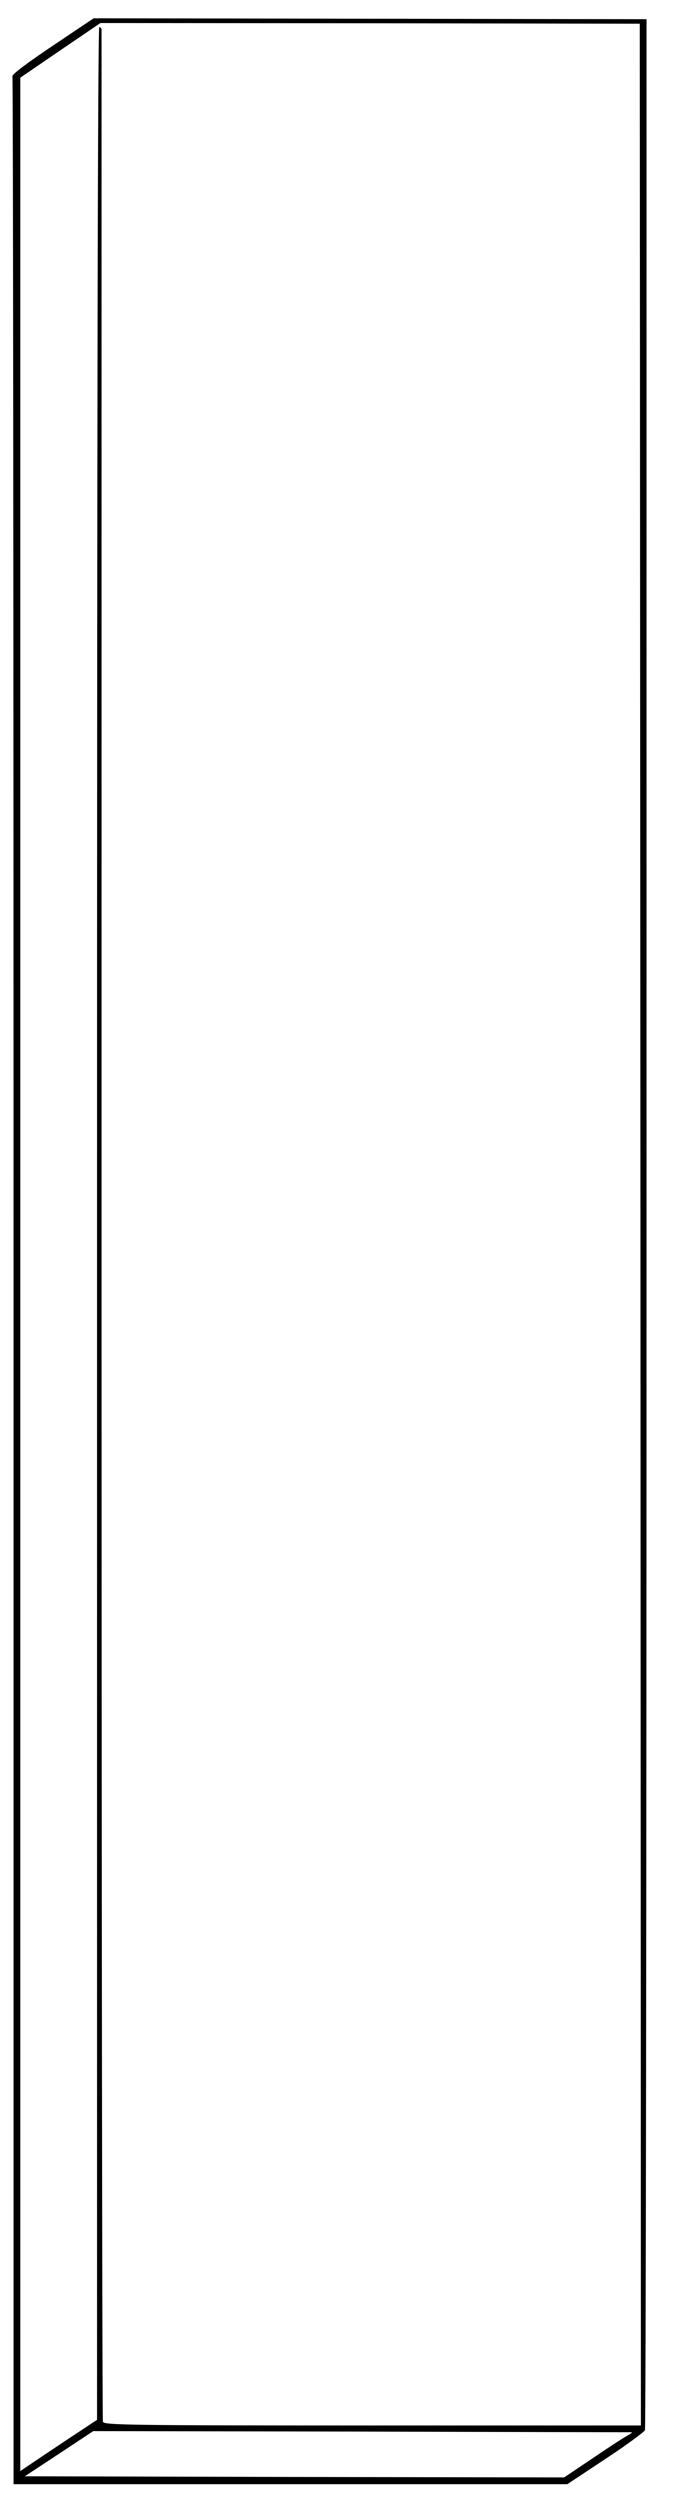 <?xml version="1.0" standalone="no"?>
<!DOCTYPE svg PUBLIC "-//W3C//DTD SVG 20010904//EN"
 "http://www.w3.org/TR/2001/REC-SVG-20010904/DTD/svg10.dtd">
<svg version="1.0" xmlns="http://www.w3.org/2000/svg"
 width="300pt" height="1107pt" viewBox="0 0 300 1107"
 preserveAspectRatio="xMidYMid meet">
<g transform="translate(0,1107) scale(0.1,-0.1)"
fill="#000000" stroke="none">
<path d="M233 10867 c-116 -78 -181 -127 -178 -135 3 -8 5 -2410 5 -5338 l0
-5324 1227 0 1227 0 169 112 c93 61 171 119 175 127 4 9 7 2415 7 5346 l0
5330 -1225 2 -1225 2 -182 -122z m2605 -5219 l2 -5318 -1189 0 c-1076 0 -1189
2 -1195 16 -3 9 -6 2392 -6 5297 0 2905 0 5288 0 5295 0 6 -4 12 -10 12 -7 0
-10 -1773 -10 -5297 l0 -5298 -148 -98 c-81 -54 -157 -105 -170 -114 l-22 -15
0 5299 0 5299 177 121 178 121 1195 -1 1195 -2 3 -5317z m-38 -5348 c3 -1 -9
-9 -25 -18 -17 -9 -85 -54 -153 -100 l-122 -82 -1195 2 -1195 3 152 100 151
100 1191 -2 c655 -2 1193 -3 1196 -3z"/>
</g>
</svg>
